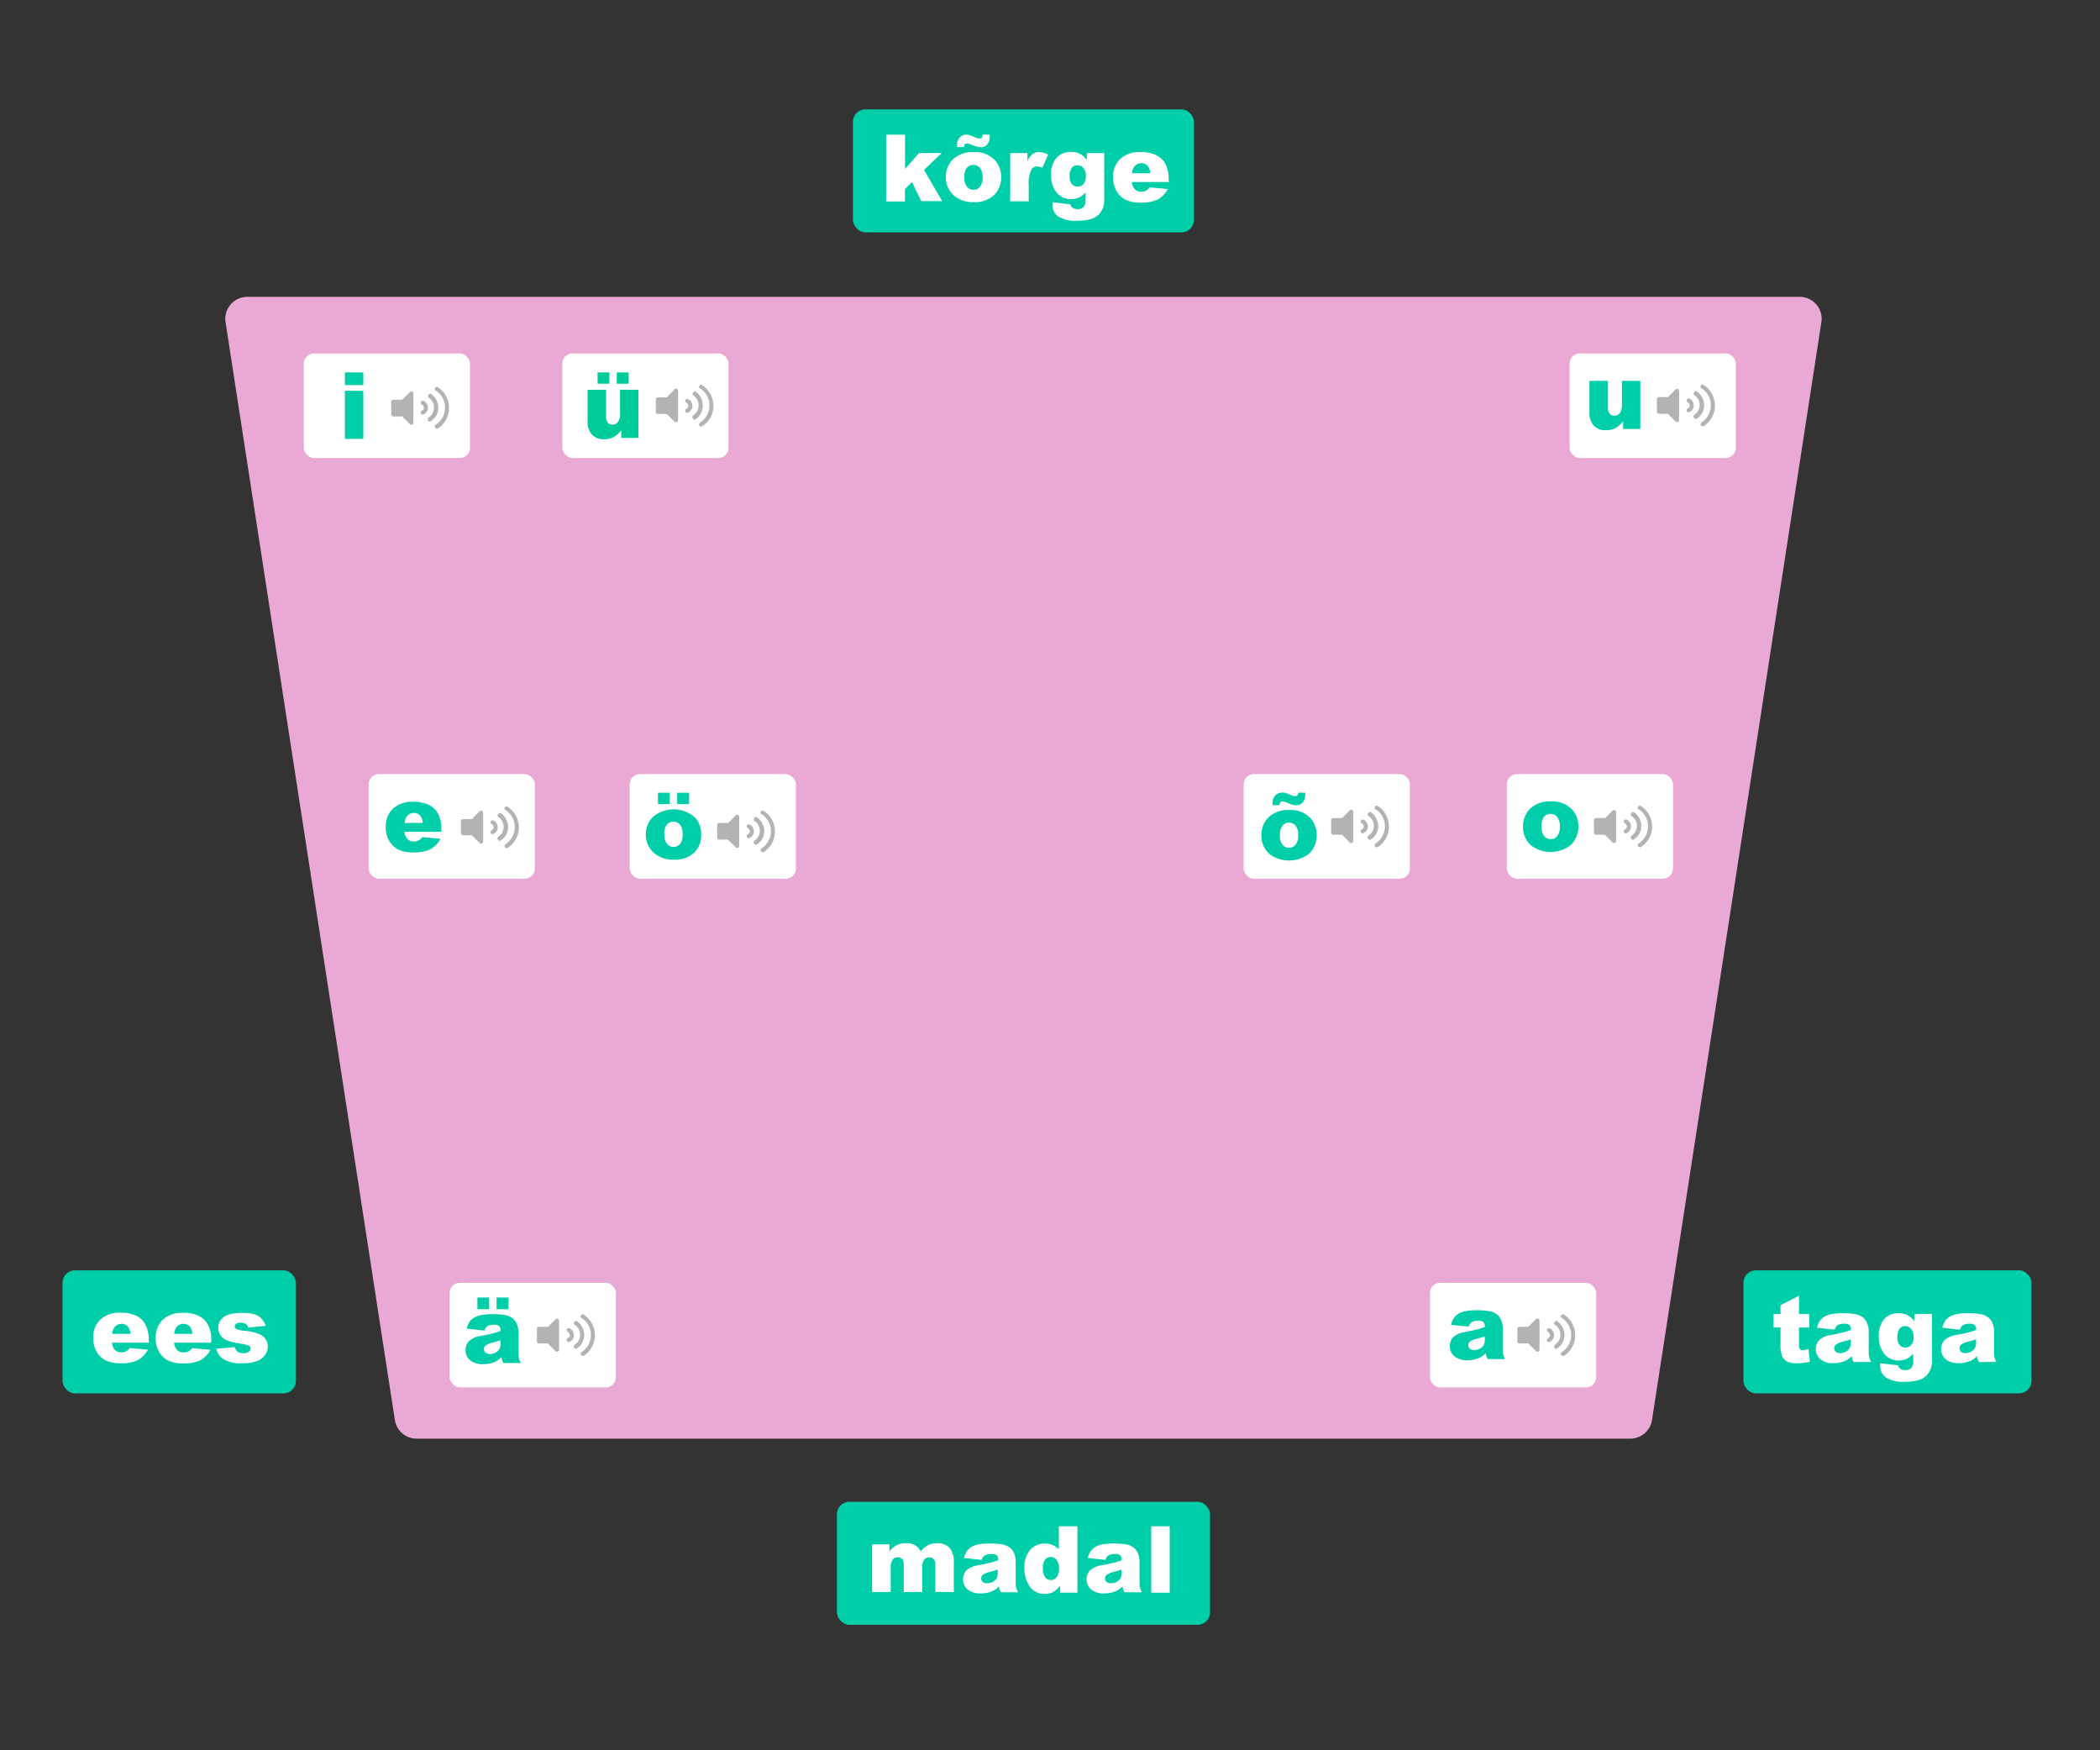 <svg id="Layer_1" data-name="Layer 1" xmlns="http://www.w3.org/2000/svg" viewBox="0 0 300 250">
  <rect x="0" y="0" width="300" height="250" fill="#333333" stroke="none"/>
  <defs>
    <style>.cls-1 {
        fill: #eaa9d4;
    }

    .cls-2 {
        fill: #00cea9;
    }

    .cls-3 {
        fill: #fff;
    }

    .cls-4 {
        fill: #b3b3b3;
    }

    .cls-5 {
        fill: #0c9;
    }</style>
  </defs>
  <path class="cls-1"
        d="M35.32,42.4H257.1A3.14,3.14,0,0,1,260.2,46L236,202.83a3.15,3.15,0,0,1-3.11,2.66H59.52a3.14,3.14,0,0,1-3.11-2.66L32.22,46A3.14,3.14,0,0,1,35.32,42.4Z"/>
  <rect class="cls-2" x="121.85" y="15.62" width="48.71" height="17.57" rx="1.77"/>
  <path class="cls-3" d="M126.6,19.24h2.69v4.9l2-2.28h3.24L132,24.27l2.6,4.46h-3L130.28,26l-1,1v1.78H126.6Z"/>
  <path class="cls-3"
        d="M135.12,25.31a3.44,3.44,0,0,1,1.06-2.59,4,4,0,0,1,2.87-1,3.92,3.92,0,0,1,3.12,1.2,3.49,3.49,0,0,1,.85,2.38A3.44,3.44,0,0,1,142,27.87a4,4,0,0,1-2.92,1,4.11,4.11,0,0,1-2.68-.84A3.41,3.41,0,0,1,135.12,25.31Zm5.26-6.08h1v.3a1.59,1.59,0,0,1-.36,1.11,1.21,1.21,0,0,1-.93.39,3.7,3.7,0,0,1-1.26-.34,2.28,2.28,0,0,0-.7-.21.36.36,0,0,0-.29.12.63.63,0,0,0-.11.41h-1a2.62,2.62,0,0,1,0-.27,1.56,1.56,0,0,1,.38-1.1,1.23,1.23,0,0,1,.91-.41,1.54,1.54,0,0,1,.43.06,5.74,5.74,0,0,1,.74.27,2.19,2.19,0,0,0,.78.23.38.38,0,0,0,.29-.12A.72.72,0,0,0,140.38,19.23Zm-2.62,6.08a2.08,2.08,0,0,0,.37,1.36,1.19,1.19,0,0,0,.94.44,1.16,1.16,0,0,0,.93-.44,2.1,2.1,0,0,0,.37-1.39A2,2,0,0,0,140,24a1.16,1.16,0,0,0-.91-.44,1.17,1.17,0,0,0-1,.45A2,2,0,0,0,137.76,25.31Z"/>
  <path class="cls-3"
        d="M144.31,21.86h2.47V23a2.74,2.74,0,0,1,.73-1,1.54,1.54,0,0,1,.94-.28,2.84,2.84,0,0,1,1.28.36l-.82,1.88a2,2,0,0,0-.74-.19.92.92,0,0,0-.8.42,4.41,4.41,0,0,0-.41,2.26v2.3h-2.65Z"/>
  <path class="cls-3"
        d="M155.29,21.86h2.46v6.8a2.9,2.9,0,0,1-.27,1.23,2.62,2.62,0,0,1-.74.95,2.91,2.91,0,0,1-1.15.52,7.14,7.14,0,0,1-1.61.16,4.7,4.7,0,0,1-2.85-.62,2,2,0,0,1-.77-1.66c0-.09,0-.2,0-.35l2.56.29a.77.77,0,0,0,.3.49,1.19,1.19,0,0,0,.73.2,1.11,1.11,0,0,0,.85-.3,1.55,1.55,0,0,0,.28-1.06V27.46a2.74,2.74,0,0,1-.78.67,2.67,2.67,0,0,1-1.31.32,2.62,2.62,0,0,1-2.23-1.2,3.85,3.85,0,0,1-.6-2.26,3.48,3.48,0,0,1,.78-2.45,2.62,2.62,0,0,1,2-.84,2.5,2.5,0,0,1,2.3,1.17Zm-2.48,3.33a1.56,1.56,0,0,0,.32,1.1,1,1,0,0,0,.83.36,1.07,1.07,0,0,0,.83-.37,1.65,1.65,0,0,0,.33-1.12,1.7,1.7,0,0,0-.35-1.15,1.08,1.08,0,0,0-.86-.4,1,1,0,0,0-.8.37A1.92,1.92,0,0,0,152.81,25.19Z"/>
  <path class="cls-3"
        d="M167,26H161.7a1.7,1.7,0,0,0,.34.94,1.26,1.26,0,0,0,1,.45,1.51,1.51,0,0,0,.74-.19,2,2,0,0,0,.46-.44l2.59.24a3.68,3.68,0,0,1-1.43,1.49,5.27,5.27,0,0,1-2.42.45,4.89,4.89,0,0,1-2.15-.39,3.15,3.15,0,0,1-1.3-1.22,3.73,3.73,0,0,1-.51-2,3.44,3.44,0,0,1,1-2.61,3.92,3.92,0,0,1,2.85-1,5,5,0,0,1,2.33.45,3.08,3.08,0,0,1,1.31,1.29,4.85,4.85,0,0,1,.44,2.21Zm-2.68-1.26a1.78,1.78,0,0,0-.41-1.1,1.29,1.29,0,0,0-1.88.17,1.92,1.92,0,0,0-.31.93Z"/>
  <rect class="cls-2" x="119.56" y="214.51" width="53.3" height="17.57" rx="1.77"/>
  <path class="cls-3"
        d="M124.59,220.58h2.47v1a3.27,3.27,0,0,1,1.07-.89,2.87,2.87,0,0,1,1.3-.27,2.57,2.57,0,0,1,1.31.29,2.21,2.21,0,0,1,.78.87,4.22,4.22,0,0,1,1.13-.92,3,3,0,0,1,1.27-.24,2.25,2.25,0,0,1,1.72.66,2.87,2.87,0,0,1,.62,2v4.32h-2.64v-3.91a1.11,1.11,0,0,0-.18-.7.82.82,0,0,0-.66-.35.94.94,0,0,0-.75.33,1.68,1.68,0,0,0-.28,1.08v3.55h-2.64v-3.79a2.61,2.61,0,0,0-.05-.61.91.91,0,0,0-.3-.42.81.81,0,0,0-.48-.16.93.93,0,0,0-.75.35,1.69,1.69,0,0,0-.29,1.12v3.51h-2.65Z"/>
  <path class="cls-3"
        d="M140.24,222.8l-2.52-.26a2.72,2.72,0,0,1,.41-1,2.41,2.41,0,0,1,.77-.66,3.38,3.38,0,0,1,1-.31,8.36,8.36,0,0,1,1.37-.11,12,12,0,0,1,1.91.13,2.48,2.48,0,0,1,1.2.56,2,2,0,0,1,.53.82,3,3,0,0,1,.19,1v3a3.75,3.75,0,0,0,.06.76,3.23,3.23,0,0,0,.27.7H143a2.42,2.42,0,0,1-.2-.4,3,3,0,0,1-.09-.44,3.35,3.35,0,0,1-1,.71,4.22,4.22,0,0,1-1.62.29,2.73,2.73,0,0,1-1.87-.57,1.8,1.8,0,0,1-.64-1.41,1.88,1.88,0,0,1,.46-1.29,3.21,3.21,0,0,1,1.7-.75c1-.19,1.63-.33,1.92-.41a7.91,7.91,0,0,0,.93-.32.91.91,0,0,0-.2-.68,1,1,0,0,0-.7-.19,1.9,1.9,0,0,0-1,.2A1.15,1.15,0,0,0,140.24,222.8Zm2.28,1.39c-.36.13-.74.24-1.13.34a2.85,2.85,0,0,0-1,.42.71.71,0,0,0-.22.49.67.67,0,0,0,.22.51.94.94,0,0,0,.64.19,1.67,1.67,0,0,0,.82-.21,1.36,1.36,0,0,0,.54-.52,1.84,1.84,0,0,0,.15-.8Z"/>
  <path class="cls-3"
        d="M153.92,218v9.49h-2.47v-1a3.29,3.29,0,0,1-.94.87,2.67,2.67,0,0,1-1.27.3,2.47,2.47,0,0,1-2.15-1.07,4.48,4.48,0,0,1-.74-2.6,3.73,3.73,0,0,1,.82-2.61,2.67,2.67,0,0,1,2.08-.91,2.9,2.9,0,0,1,1.12.21,2.56,2.56,0,0,1,.89.62V218Zm-2.64,6a1.86,1.86,0,0,0-.34-1.21,1.09,1.09,0,0,0-.87-.4,1,1,0,0,0-.77.38,2,2,0,0,0-.31,1.28,1.92,1.92,0,0,0,.32,1.24,1,1,0,0,0,.79.39,1,1,0,0,0,.84-.4A1.92,1.92,0,0,0,151.28,224Z"/>
  <path class="cls-3"
        d="M157.93,222.8l-2.52-.26a2.72,2.72,0,0,1,.41-1,2.41,2.41,0,0,1,.77-.66,3.38,3.38,0,0,1,1-.31,8.36,8.36,0,0,1,1.37-.11,12,12,0,0,1,1.91.13,2.48,2.48,0,0,1,1.2.56,2,2,0,0,1,.53.82,3,3,0,0,1,.19,1v3a3.75,3.75,0,0,0,.06.76,3.23,3.23,0,0,0,.27.7h-2.47a2.42,2.42,0,0,1-.2-.4,3,3,0,0,1-.09-.44,3.35,3.35,0,0,1-1,.71,4.22,4.22,0,0,1-1.62.29,2.73,2.73,0,0,1-1.87-.57,1.84,1.84,0,0,1-.64-1.41,1.88,1.88,0,0,1,.46-1.29,3.21,3.21,0,0,1,1.7-.75c1-.19,1.63-.33,1.92-.41a7.91,7.91,0,0,0,.93-.32.91.91,0,0,0-.2-.68,1,1,0,0,0-.7-.19,1.9,1.9,0,0,0-1,.2A1.15,1.15,0,0,0,157.93,222.8Zm2.28,1.39c-.36.13-.74.24-1.13.34a2.85,2.85,0,0,0-1,.42.71.71,0,0,0-.22.49.67.67,0,0,0,.22.51.94.94,0,0,0,.64.19,1.67,1.67,0,0,0,.82-.21,1.36,1.36,0,0,0,.54-.52,1.84,1.84,0,0,0,.15-.8Z"/>
  <path class="cls-3" d="M164.46,218h2.64v9.49h-2.64Z"/>
  <rect class="cls-2" x="8.93" y="181.45" width="33.34" height="17.57" rx="1.77"/>
  <path class="cls-3"
        d="M21.31,191.78H16a1.69,1.69,0,0,0,.34.95,1.28,1.28,0,0,0,1,.44,1.51,1.51,0,0,0,.74-.19,1.83,1.83,0,0,0,.46-.44l2.59.24a3.7,3.7,0,0,1-1.44,1.49,5.19,5.19,0,0,1-2.41.45,4.89,4.89,0,0,1-2.15-.39,3.1,3.1,0,0,1-1.3-1.22,3.73,3.73,0,0,1-.51-2,3.44,3.44,0,0,1,1-2.61,3.92,3.92,0,0,1,2.85-1,5,5,0,0,1,2.33.45,3,3,0,0,1,1.3,1.29,4.74,4.74,0,0,1,.45,2.21Zm-2.68-1.26a1.78,1.78,0,0,0-.41-1.1,1.29,1.29,0,0,0-1.88.17,1.92,1.92,0,0,0-.31.93Z"/>
  <path class="cls-3"
        d="M30.16,191.78H24.87a1.69,1.69,0,0,0,.35.95,1.25,1.25,0,0,0,1,.44A1.48,1.48,0,0,0,27,193a1.68,1.68,0,0,0,.46-.44l2.6.24a3.77,3.77,0,0,1-1.44,1.49,5.24,5.24,0,0,1-2.42.45,4.92,4.92,0,0,1-2.15-.39,3.07,3.07,0,0,1-1.29-1.22,3.64,3.64,0,0,1-.52-2,3.48,3.48,0,0,1,1-2.61,3.92,3.92,0,0,1,2.86-1,5.05,5.05,0,0,1,2.33.45,3.05,3.05,0,0,1,1.3,1.29,4.74,4.74,0,0,1,.45,2.21Zm-2.68-1.26a1.78,1.78,0,0,0-.42-1.1,1.18,1.18,0,0,0-.87-.33,1.21,1.21,0,0,0-1,.5,1.82,1.82,0,0,0-.3.93Z"/>
  <path class="cls-3"
        d="M30.9,192.65l2.62-.24a1.3,1.3,0,0,0,.45.67,1.36,1.36,0,0,0,.78.2,1.33,1.33,0,0,0,.82-.23.51.51,0,0,0,.23-.42.48.48,0,0,0-.3-.44,5.8,5.8,0,0,0-1.14-.27,11.1,11.1,0,0,1-1.9-.45,1.94,1.94,0,0,1-.9-.68,1.88,1.88,0,0,1,0-2.28,2.28,2.28,0,0,1,1.08-.73,5.6,5.6,0,0,1,1.86-.25,6.64,6.64,0,0,1,1.82.19,2.46,2.46,0,0,1,1,.58,3.09,3.09,0,0,1,.65,1.07l-2.5.25a.88.88,0,0,0-.33-.49,1.28,1.28,0,0,0-.75-.21,1.13,1.13,0,0,0-.65.16.5.5,0,0,0-.2.39.42.42,0,0,0,.26.38,4.09,4.09,0,0,0,1.12.23,7.6,7.6,0,0,1,2,.42,2.15,2.15,0,0,1,1,.75,1.84,1.84,0,0,1,.34,1.08,2.11,2.11,0,0,1-.36,1.16,2.42,2.42,0,0,1-1.13.9,5.52,5.52,0,0,1-2.11.33,5,5,0,0,1-2.68-.54A2.4,2.4,0,0,1,30.9,192.65Z"/>
  <rect class="cls-2" x="249.06" y="181.45" width="41.15" height="17.57" rx="1.77"/>
  <path class="cls-3"
        d="M257,185.07v2.62h1.46v1.93H257v2.43a1.19,1.19,0,0,0,.09.58.49.49,0,0,0,.45.23,3,3,0,0,0,.82-.17l.19,1.82a8.7,8.7,0,0,1-1.82.21,3.14,3.14,0,0,1-1.45-.25,1.58,1.58,0,0,1-.69-.77,4.44,4.44,0,0,1-.23-1.66v-2.42h-1v-1.93h1v-1.26Z"/>
  <path class="cls-3"
        d="M262.09,189.92l-2.52-.27a2.89,2.89,0,0,1,.42-1,2.31,2.31,0,0,1,.77-.66,3.48,3.48,0,0,1,1-.31,8.36,8.36,0,0,1,1.37-.11,10.62,10.62,0,0,1,1.9.14,2.38,2.38,0,0,1,1.2.55,1.89,1.89,0,0,1,.53.82,3,3,0,0,1,.2,1v3a3.75,3.75,0,0,0,.06.76,3,3,0,0,0,.27.7h-2.48a2.2,2.2,0,0,1-.19-.4,3,3,0,0,1-.09-.44,3.29,3.29,0,0,1-1,.71,4.31,4.31,0,0,1-1.63.29,2.69,2.69,0,0,1-1.86-.57,1.93,1.93,0,0,1-.18-2.69,3,3,0,0,1,1.69-.75c1-.2,1.63-.34,1.93-.42a9.4,9.4,0,0,0,.93-.32,1,1,0,0,0-.2-.68,1,1,0,0,0-.71-.19,1.81,1.81,0,0,0-1,.21A1.13,1.13,0,0,0,262.09,189.92Zm2.29,1.38c-.36.13-.74.24-1.13.34a2.65,2.65,0,0,0-1,.43.67.67,0,0,0,0,1,.9.9,0,0,0,.63.2,1.55,1.55,0,0,0,.82-.22,1.24,1.24,0,0,0,.54-.52,1.67,1.67,0,0,0,.16-.8Z"/>
  <path class="cls-3"
        d="M273.54,187.69H276v6.8a2.77,2.77,0,0,1-.28,1.23,2.5,2.5,0,0,1-.73.95,2.76,2.76,0,0,1-1.16.52,7,7,0,0,1-1.61.17,4.65,4.65,0,0,1-2.84-.63,2,2,0,0,1-.78-1.66c0-.09,0-.2,0-.35l2.55.29a.86.86,0,0,0,.3.49,1.23,1.23,0,0,0,.73.2,1.14,1.14,0,0,0,.86-.3,1.6,1.6,0,0,0,.28-1.06v-1a2.86,2.86,0,0,1-.78.66,2.71,2.71,0,0,1-1.31.33,2.62,2.62,0,0,1-2.23-1.21,3.85,3.85,0,0,1-.6-2.26,3.54,3.54,0,0,1,.77-2.45,2.65,2.65,0,0,1,2-.84,2.87,2.87,0,0,1,1.32.27,3.14,3.14,0,0,1,1,.9ZM271.06,191a1.65,1.65,0,0,0,.31,1.11,1.06,1.06,0,0,0,.84.36,1,1,0,0,0,.82-.38,1.58,1.58,0,0,0,.34-1.12,1.72,1.72,0,0,0-.35-1.15,1.13,1.13,0,0,0-.86-.4,1,1,0,0,0-.8.37A1.92,1.92,0,0,0,271.06,191Z"/>
  <path class="cls-3"
        d="M280,189.92l-2.52-.27a2.72,2.72,0,0,1,.41-1,2.41,2.41,0,0,1,.77-.66,3.7,3.7,0,0,1,1-.31,8.36,8.36,0,0,1,1.37-.11,10.74,10.74,0,0,1,1.91.14,2.38,2.38,0,0,1,1.2.55,2,2,0,0,1,.53.82,3,3,0,0,1,.19,1v3a3.75,3.75,0,0,0,.06.76,3,3,0,0,0,.27.7h-2.47a2.42,2.42,0,0,1-.2-.4,3,3,0,0,1-.09-.44,3.18,3.18,0,0,1-1,.71,4.26,4.26,0,0,1-1.62.29,2.72,2.72,0,0,1-1.87-.57,1.93,1.93,0,0,1-.18-2.69,3.06,3.06,0,0,1,1.7-.75q1.49-.3,1.92-.42a8.59,8.59,0,0,0,.93-.32.91.91,0,0,0-.2-.68,1,1,0,0,0-.7-.19,1.77,1.77,0,0,0-1,.21A1.08,1.08,0,0,0,280,189.92Zm2.28,1.38c-.36.13-.74.24-1.13.34a2.73,2.73,0,0,0-1,.43.67.67,0,0,0,0,1,.93.93,0,0,0,.64.2,1.6,1.6,0,0,0,.82-.22,1.21,1.21,0,0,0,.53-.52,1.67,1.67,0,0,0,.16-.8Z"/>
  <rect class="cls-3" x="80.33" y="50.48" width="23.74" height="14.94" rx="1.45"/>
  <path class="cls-4"
        d="M96.32,55.66l-1.1,1.1H94a.29.29,0,0,0-.3.29v1.79a.29.29,0,0,0,.3.29h1.26l1.1,1.1a.3.3,0,0,0,.51-.21V55.87A.3.3,0,0,0,96.32,55.66Z"/>
  <path class="cls-4"
        d="M98.33,57a.42.42,0,0,0-.42.1.34.34,0,0,0,.15.43.53.53,0,0,1,.27.42.42.42,0,0,1-.27.42.35.35,0,0,0-.15.42.28.28,0,0,0,.42.11,1,1,0,0,0,.58-1A1.11,1.11,0,0,0,98.33,57Z"/>
  <path class="cls-4"
        d="M100.39,57.93a2.45,2.45,0,0,0-1-2,.29.29,0,0,0-.37.15.25.25,0,0,0,0,.37,1.76,1.76,0,0,1,.79,1.43A1.73,1.73,0,0,1,99,59.35a.33.33,0,0,0,0,.43.23.23,0,0,0,.37.1A2.26,2.26,0,0,0,100.39,57.93Z"/>
  <path class="cls-4"
        d="M100.34,55a.29.29,0,0,0-.42.11.23.23,0,0,0,.1.37,2.79,2.79,0,0,1,1.32,2.43A2.87,2.87,0,0,1,100,60.37a.34.34,0,0,0-.1.42.4.4,0,0,0,.42.1,3.49,3.49,0,0,0,0-5.86Z"/>
  <path class="cls-5"
        d="M91.21,62.55H88.75V61.44a3.48,3.48,0,0,1-1.11,1,2.86,2.86,0,0,1-1.37.3,2.22,2.22,0,0,1-1.71-.66,2.82,2.82,0,0,1-.62-2V55.67h2.65v3.79a1.36,1.36,0,0,0,.24.91.82.82,0,0,0,.67.28,1,1,0,0,0,.78-.37,2.08,2.08,0,0,0,.3-1.3V55.67h2.63Zm-5.84-9.36h1.68v1.62H85.37Zm2.74,0h1.7v1.62h-1.7Z"/>
  <rect class="cls-3" x="43.4" y="50.48" width="23.74" height="14.94" rx="1.45"/>
  <path class="cls-4"
        d="M58.55,56l-1.1,1.1H56.18a.29.29,0,0,0-.29.3v1.78a.29.29,0,0,0,.29.3h1.27l1.1,1.1a.3.3,0,0,0,.51-.21V56.16A.3.3,0,0,0,58.55,56Z"/>
  <path class="cls-4"
        d="M60.55,57.27a.41.41,0,0,0-.42.11.33.33,0,0,0,.16.42.52.52,0,0,1,.26.42.41.41,0,0,1-.26.42.37.37,0,0,0-.16.43.29.29,0,0,0,.42.1,1,1,0,0,0,.58-1A1.11,1.11,0,0,0,60.55,57.27Z"/>
  <path class="cls-4"
        d="M62.62,58.22a2.43,2.43,0,0,0-1.06-1.95.29.29,0,0,0-.37.16.26.26,0,0,0,.06.37A1.73,1.73,0,0,1,62,58.22a1.76,1.76,0,0,1-.79,1.43.33.33,0,0,0-.06.42.23.23,0,0,0,.37.1A2.24,2.24,0,0,0,62.62,58.22Z"/>
  <path class="cls-4"
        d="M62.57,55.32a.3.3,0,0,0-.43.11.24.24,0,0,0,.11.37,2.81,2.81,0,0,1,1.32,2.43,2.87,2.87,0,0,1-1.32,2.43.33.33,0,0,0-.11.42.42.42,0,0,0,.43.11,3.52,3.52,0,0,0,0-5.87Z"/>
  <path class="cls-2" d="M49.27,53.2H51.9V55H49.27Zm0,2.62H51.9v6.87H49.27Z"/>
  <rect class="cls-3" x="224.23" y="50.48" width="23.74" height="14.94" rx="1.45"/>
  <path class="cls-4"
        d="M239.38,55.62l-1.11,1.1H237a.3.3,0,0,0-.3.3V58.8a.29.29,0,0,0,.3.3h1.26l1.11,1.1a.29.29,0,0,0,.5-.21V55.83A.29.29,0,0,0,239.38,55.62Z"/>
  <path class="cls-4"
        d="M241.38,56.94a.4.4,0,0,0-.42.11.33.33,0,0,0,.16.42.54.54,0,0,1,.26.42.42.42,0,0,1-.26.43.35.35,0,0,0-.16.42.28.28,0,0,0,.42.1,1,1,0,0,0,.58-1A1.11,1.11,0,0,0,241.38,56.94Z"/>
  <path class="cls-4"
        d="M243.45,57.89a2.47,2.47,0,0,0-1.06-2,.29.29,0,0,0-.37.16.26.26,0,0,0,0,.37,1.71,1.71,0,0,1,.79,1.42,1.73,1.73,0,0,1-.79,1.43c-.1.11-.16.32,0,.42a.24.24,0,0,0,.37.11A2.25,2.25,0,0,0,243.45,57.89Z"/>
  <path class="cls-4"
        d="M243.39,55a.29.29,0,0,0-.42.1.24.24,0,0,0,.11.37,2.83,2.83,0,0,1,1.32,2.43,2.89,2.89,0,0,1-1.32,2.43.33.33,0,0,0-.11.42.41.41,0,0,0,.42.11,3.49,3.49,0,0,0,0-5.86Z"/>
  <path class="cls-2"
        d="M234.33,61.27h-2.46V60.16a3.53,3.53,0,0,1-1.11,1,3,3,0,0,1-1.37.29,2.25,2.25,0,0,1-1.71-.65,2.86,2.86,0,0,1-.62-2V54.4h2.65v3.78a1.39,1.39,0,0,0,.24.92.85.85,0,0,0,.67.27,1,1,0,0,0,.78-.36,2.14,2.14,0,0,0,.3-1.31V54.4h2.63Z"/>
  <rect class="cls-3" x="177.67" y="110.57" width="23.74" height="14.94" rx="1.45"/>
  <path class="cls-4"
        d="M192.82,115.75l-1.1,1.1h-1.27a.29.29,0,0,0-.29.3v1.78a.28.28,0,0,0,.29.3h1.27l1.1,1.1a.3.3,0,0,0,.51-.21V116A.3.3,0,0,0,192.82,115.75Z"/>
  <path class="cls-4"
        d="M194.82,117.08a.41.41,0,0,0-.42.1.33.33,0,0,0,.16.42.55.55,0,0,1,.26.43.41.41,0,0,1-.26.42.35.35,0,0,0-.16.42.29.29,0,0,0,.42.11,1,1,0,0,0,.58-1A1.11,1.11,0,0,0,194.82,117.08Z"/>
  <path class="cls-4"
        d="M196.89,118a2.45,2.45,0,0,0-1.06-2,.29.29,0,0,0-.37.16.26.26,0,0,0,0,.37,1.67,1.67,0,0,1,0,2.85c-.1.11-.15.32,0,.42a.24.24,0,0,0,.37.11A2.24,2.24,0,0,0,196.89,118Z"/>
  <path class="cls-4"
        d="M196.84,115.13a.29.29,0,0,0-.43.11.23.23,0,0,0,.11.36,2.83,2.83,0,0,1,1.32,2.43,2.89,2.89,0,0,1-1.32,2.43.34.34,0,0,0-.11.43.44.44,0,0,0,.43.1,3.51,3.51,0,0,0,0-5.86Z"/>
  <path class="cls-2"
        d="M180.2,119.3a3.44,3.44,0,0,1,1.06-2.6,4,4,0,0,1,2.87-1,3.92,3.92,0,0,1,3.12,1.2,3.75,3.75,0,0,1-.2,5,4.7,4.7,0,0,1-5.59.17A3.39,3.39,0,0,1,180.2,119.3Zm5.26-6.08h1c0,.11,0,.21,0,.29a1.54,1.54,0,0,1-.37,1.11,1.22,1.22,0,0,1-.93.4,3.8,3.8,0,0,1-1.25-.35,2.28,2.28,0,0,0-.71-.2.35.35,0,0,0-.29.11.64.64,0,0,0-.11.42h-1c0-.11,0-.2,0-.28a1.58,1.58,0,0,1,.38-1.1,1.21,1.21,0,0,1,.91-.4,1.54,1.54,0,0,1,.43,0,4.88,4.88,0,0,1,.74.28,2.32,2.32,0,0,0,.79.22.36.36,0,0,0,.28-.12A.71.71,0,0,0,185.46,113.22Zm-2.62,6.07a2.12,2.12,0,0,0,.37,1.36,1.19,1.19,0,0,0,.94.44,1.18,1.18,0,0,0,.93-.43,2.13,2.13,0,0,0,.37-1.4,2,2,0,0,0-.37-1.33,1.14,1.14,0,0,0-.91-.43,1.17,1.17,0,0,0-.95.44A2.07,2.07,0,0,0,182.84,119.29Z"/>
  <rect class="cls-3" x="204.28" y="183.23" width="23.74" height="14.94" rx="1.45"/>
  <path class="cls-4"
        d="M219.43,188.41l-1.1,1.1h-1.27a.29.29,0,0,0-.29.3v1.78a.28.28,0,0,0,.29.3h1.27l1.1,1.1a.29.29,0,0,0,.5-.21v-4.16A.3.3,0,0,0,219.43,188.41Z"/>
  <path class="cls-4"
        d="M221.43,189.74a.4.4,0,0,0-.42.1.33.33,0,0,0,.16.42.55.55,0,0,1,.26.43.41.41,0,0,1-.26.42.35.35,0,0,0-.16.42.29.29,0,0,0,.42.11,1,1,0,0,0,.58-.95A1.11,1.11,0,0,0,221.43,189.74Z"/>
  <path class="cls-4"
        d="M223.5,190.69a2.48,2.48,0,0,0-1.06-2,.29.29,0,0,0-.37.16.26.26,0,0,0,.05.37,1.67,1.67,0,0,1,0,2.85c-.1.11-.15.32-.05.42a.24.24,0,0,0,.37.11A2.24,2.24,0,0,0,223.5,190.69Z"/>
  <path class="cls-4"
        d="M223.45,187.79a.3.3,0,0,0-.43.1.24.24,0,0,0,.11.37,2.83,2.83,0,0,1,1.32,2.43,2.89,2.89,0,0,1-1.32,2.43.33.33,0,0,0-.11.42.42.42,0,0,0,.43.11,3.51,3.51,0,0,0,0-5.86Z"/>
  <path class="cls-2"
        d="M209.81,189.49l-2.51-.26a2.72,2.72,0,0,1,.41-1,2.2,2.2,0,0,1,.77-.66,3.28,3.28,0,0,1,1-.31,8.36,8.36,0,0,1,1.37-.11,10.69,10.69,0,0,1,1.9.13,2.39,2.39,0,0,1,1.2.56,1.83,1.83,0,0,1,.53.82,3,3,0,0,1,.2,1v3a3.82,3.82,0,0,0,.06.76,3.23,3.23,0,0,0,.27.7h-2.48a4.06,4.06,0,0,1-.19-.4,3.27,3.27,0,0,1-.09-.44,3.47,3.47,0,0,1-1,.71,4.31,4.31,0,0,1-1.63.29,2.69,2.69,0,0,1-1.86-.57,1.8,1.8,0,0,1-.64-1.41,1.84,1.84,0,0,1,.46-1.29,3.21,3.21,0,0,1,1.7-.75q1.47-.3,1.92-.42a9.2,9.2,0,0,0,.93-.31,1,1,0,0,0-.2-.68,1,1,0,0,0-.71-.19,1.92,1.92,0,0,0-1,.2A1.17,1.17,0,0,0,209.81,189.49Zm2.29,1.39c-.36.13-.74.24-1.13.34a2.53,2.53,0,0,0-1,.42.66.66,0,0,0-.22.49.67.67,0,0,0,.22.51.91.91,0,0,0,.64.19,1.63,1.63,0,0,0,.81-.21,1.24,1.24,0,0,0,.54-.52,1.7,1.7,0,0,0,.16-.8Z"/>
  <rect class="cls-3" x="89.96" y="110.57" width="23.74" height="14.94" rx="1.45"/>
  <path class="cls-4"
        d="M105.11,116.45l-1.1,1.1h-1.27a.29.29,0,0,0-.29.3v1.78a.29.29,0,0,0,.29.3H104l1.1,1.1a.29.29,0,0,0,.5-.21v-4.16A.29.29,0,0,0,105.11,116.45Z"/>
  <path class="cls-4"
        d="M107.11,117.77a.41.41,0,0,0-.42.11.33.33,0,0,0,.16.42.54.54,0,0,1,.26.42.42.42,0,0,1-.26.43.35.35,0,0,0-.16.42.28.28,0,0,0,.42.1,1,1,0,0,0,.58-1A1.11,1.11,0,0,0,107.11,117.77Z"/>
  <path class="cls-4"
        d="M109.18,118.72a2.47,2.47,0,0,0-1.06-2,.29.29,0,0,0-.37.16.26.26,0,0,0,0,.37,1.71,1.71,0,0,1,.8,1.42,1.74,1.74,0,0,1-.8,1.43c-.1.11-.15.32,0,.42a.24.24,0,0,0,.37.11A2.25,2.25,0,0,0,109.18,118.72Z"/>
  <path class="cls-4"
        d="M109.13,115.83a.29.29,0,0,0-.43.1.24.24,0,0,0,.11.37,2.83,2.83,0,0,1,1.32,2.43,2.89,2.89,0,0,1-1.32,2.43.33.33,0,0,0-.11.42.42.42,0,0,0,.43.11,3.51,3.51,0,0,0,0-5.86Z"/>
  <path class="cls-2"
        d="M92.26,119.23a3.45,3.45,0,0,1,1.07-2.6,4.6,4.6,0,0,1,6,.18,3.51,3.51,0,0,1,.84,2.38,3.46,3.46,0,0,1-1,2.6,4,4,0,0,1-2.91,1,4.09,4.09,0,0,1-2.68-.84A3.37,3.37,0,0,1,92.26,119.23Zm1.73-6h1.69v1.62H94Zm.92,5.94a2.06,2.06,0,0,0,.37,1.36,1.18,1.18,0,0,0,.93.44,1.17,1.17,0,0,0,.94-.43,2.18,2.18,0,0,0,.37-1.39,2.1,2.1,0,0,0-.37-1.34,1.16,1.16,0,0,0-.92-.43,1.18,1.18,0,0,0-1,.44A2.07,2.07,0,0,0,94.91,119.22Zm1.83-5.94h1.7v1.62h-1.7Z"/>
  <rect class="cls-3" x="64.24" y="183.23" width="23.74" height="14.94" rx="1.45"/>
  <path class="cls-4"
        d="M79.39,188.41l-1.1,1.1H77a.29.29,0,0,0-.3.3v1.78a.28.28,0,0,0,.3.3h1.26l1.1,1.1a.3.3,0,0,0,.51-.21v-4.16A.3.3,0,0,0,79.39,188.41Z"/>
  <path class="cls-4"
        d="M81.39,189.74a.41.41,0,0,0-.42.1.33.33,0,0,0,.16.42.55.55,0,0,1,.26.43.41.41,0,0,1-.26.42.35.35,0,0,0-.16.42.29.29,0,0,0,.42.11,1,1,0,0,0,.59-.95A1.12,1.12,0,0,0,81.39,189.74Z"/>
  <path class="cls-4"
        d="M83.46,190.69a2.45,2.45,0,0,0-1.06-2,.3.3,0,0,0-.37.16.26.26,0,0,0,.06.37,1.68,1.68,0,0,1,0,2.85c-.11.11-.16.32-.06.42a.24.24,0,0,0,.37.11A2.24,2.24,0,0,0,83.46,190.69Z"/>
  <path class="cls-4"
        d="M83.41,187.79a.28.28,0,0,0-.42.1.23.23,0,0,0,.1.37,2.81,2.81,0,0,1,1.32,2.43,2.87,2.87,0,0,1-1.32,2.43.32.32,0,0,0-.1.42.4.4,0,0,0,.42.11,3.51,3.51,0,0,0,0-5.86Z"/>
  <path class="cls-2"
        d="M69.2,190.05l-2.52-.27a3.17,3.17,0,0,1,.41-1,2.22,2.22,0,0,1,.78-.65,3,3,0,0,1,1-.31,7.39,7.39,0,0,1,1.37-.11,10.76,10.76,0,0,1,1.9.13,2.47,2.47,0,0,1,1.2.55,2,2,0,0,1,.53.83,2.93,2.93,0,0,1,.2,1v3a3.86,3.86,0,0,0,.06.77,3.44,3.44,0,0,0,.27.7H71.92a2.22,2.22,0,0,1-.19-.41,3.06,3.06,0,0,1-.09-.43,3.47,3.47,0,0,1-1,.71,4.32,4.32,0,0,1-1.63.28,2.73,2.73,0,0,1-1.87-.57,1.81,1.81,0,0,1-.63-1.4,1.84,1.84,0,0,1,.46-1.29,3,3,0,0,1,1.69-.75c1-.2,1.63-.34,1.93-.42a9.2,9.2,0,0,0,.93-.31.94.94,0,0,0-.2-.68,1,1,0,0,0-.71-.2,1.81,1.81,0,0,0-1,.21A1.17,1.17,0,0,0,69.2,190.05Zm-1-4.72h1.68V187H68.2Zm3.29,6.1c-.36.13-.74.25-1.13.35a2.53,2.53,0,0,0-1,.42.67.67,0,0,0,0,1,.9.9,0,0,0,.63.2,1.64,1.64,0,0,0,.82-.21,1.38,1.38,0,0,0,.54-.53,1.66,1.66,0,0,0,.16-.79Zm-.55-6.1h1.71V187H70.94Z"/>
  <rect class="cls-3" x="52.67" y="110.57" width="23.74" height="14.94" rx="1.45"/>
  <path class="cls-4"
        d="M68.52,115.86,67.41,117H66.15a.3.3,0,0,0-.3.3V119a.29.29,0,0,0,.3.3h1.26l1.11,1.1a.29.29,0,0,0,.5-.21v-4.16A.3.3,0,0,0,68.52,115.86Z"/>
  <path class="cls-4"
        d="M70.52,117.19a.4.4,0,0,0-.42.1.33.33,0,0,0,.16.42.55.55,0,0,1,.26.43.41.41,0,0,1-.26.42.35.35,0,0,0-.16.42.29.29,0,0,0,.42.11,1,1,0,0,0,.58-1A1.11,1.11,0,0,0,70.52,117.19Z"/>
  <path class="cls-4"
        d="M72.59,118.14a2.48,2.48,0,0,0-1.06-2,.29.29,0,0,0-.37.16.25.25,0,0,0,0,.37,1.68,1.68,0,0,1,0,2.85c-.1.11-.16.32,0,.42a.24.24,0,0,0,.37.11A2.24,2.24,0,0,0,72.59,118.14Z"/>
  <path class="cls-4"
        d="M72.53,115.24a.29.29,0,0,0-.42.1.24.24,0,0,0,.11.37,2.83,2.83,0,0,1,1.32,2.43,2.89,2.89,0,0,1-1.32,2.43.34.34,0,0,0-.11.43.43.43,0,0,0,.42.1,3.49,3.49,0,0,0,0-5.86Z"/>
  <path class="cls-2"
        d="M63.08,118.81H57.79a1.7,1.7,0,0,0,.34.94,1.26,1.26,0,0,0,1,.45,1.49,1.49,0,0,0,.74-.2,1.62,1.62,0,0,0,.46-.43l2.6.24a3.77,3.77,0,0,1-1.44,1.49,5.24,5.24,0,0,1-2.42.45,4.92,4.92,0,0,1-2.15-.39,3.14,3.14,0,0,1-1.29-1.22,3.64,3.64,0,0,1-.52-2,3.44,3.44,0,0,1,1-2.61,3.92,3.92,0,0,1,2.86-1,5.05,5.05,0,0,1,2.33.45,3,3,0,0,1,1.3,1.29,4.72,4.72,0,0,1,.45,2.21Zm-2.69-1.27a1.69,1.69,0,0,0-.41-1.09,1.18,1.18,0,0,0-.87-.33,1.21,1.21,0,0,0-1,.5,1.78,1.78,0,0,0-.3.92Z"/>
  <rect class="cls-3" x="215.26" y="110.57" width="23.74" height="14.94" rx="1.45"/>
  <path class="cls-4"
        d="M230.4,115.75l-1.1,1.1H228a.3.3,0,0,0-.3.3v1.78a.29.29,0,0,0,.3.3h1.26l1.1,1.1a.3.3,0,0,0,.51-.21V116A.3.3,0,0,0,230.4,115.75Z"/>
  <path class="cls-4"
        d="M232.41,117.08a.4.4,0,0,0-.42.1.32.32,0,0,0,.16.42.57.57,0,0,1,.26.43.42.42,0,0,1-.26.42.34.34,0,0,0-.16.42.29.29,0,0,0,.42.11,1,1,0,0,0,.58-1A1.11,1.11,0,0,0,232.41,117.08Z"/>
  <path class="cls-4"
        d="M234.47,118a2.47,2.47,0,0,0-1.05-2,.29.29,0,0,0-.37.16.25.25,0,0,0,0,.37,1.68,1.68,0,0,1,0,2.85c-.1.11-.16.32,0,.42a.24.24,0,0,0,.37.11A2.26,2.26,0,0,0,234.47,118Z"/>
  <path class="cls-4"
        d="M234.42,115.13a.28.28,0,0,0-.42.11.22.22,0,0,0,.11.36,2.83,2.83,0,0,1,1.32,2.43,2.89,2.89,0,0,1-1.32,2.43.34.34,0,0,0-.11.43.42.42,0,0,0,.42.1,3.49,3.49,0,0,0,0-5.86Z"/>
  <path class="cls-2"
        d="M217.58,118.06a3.42,3.42,0,0,1,1.06-2.59,4,4,0,0,1,2.87-1,3.92,3.92,0,0,1,3.12,1.2,3.74,3.74,0,0,1-.2,5,4.67,4.67,0,0,1-5.6.17A3.38,3.38,0,0,1,217.58,118.06Zm2.64,0a2.08,2.08,0,0,0,.37,1.36,1.19,1.19,0,0,0,.94.44,1.16,1.16,0,0,0,.93-.44,2.1,2.1,0,0,0,.37-1.39,2,2,0,0,0-.37-1.33,1.16,1.16,0,0,0-.91-.44,1.17,1.17,0,0,0-1,.45A2,2,0,0,0,220.22,118.06Z"/>
</svg>
